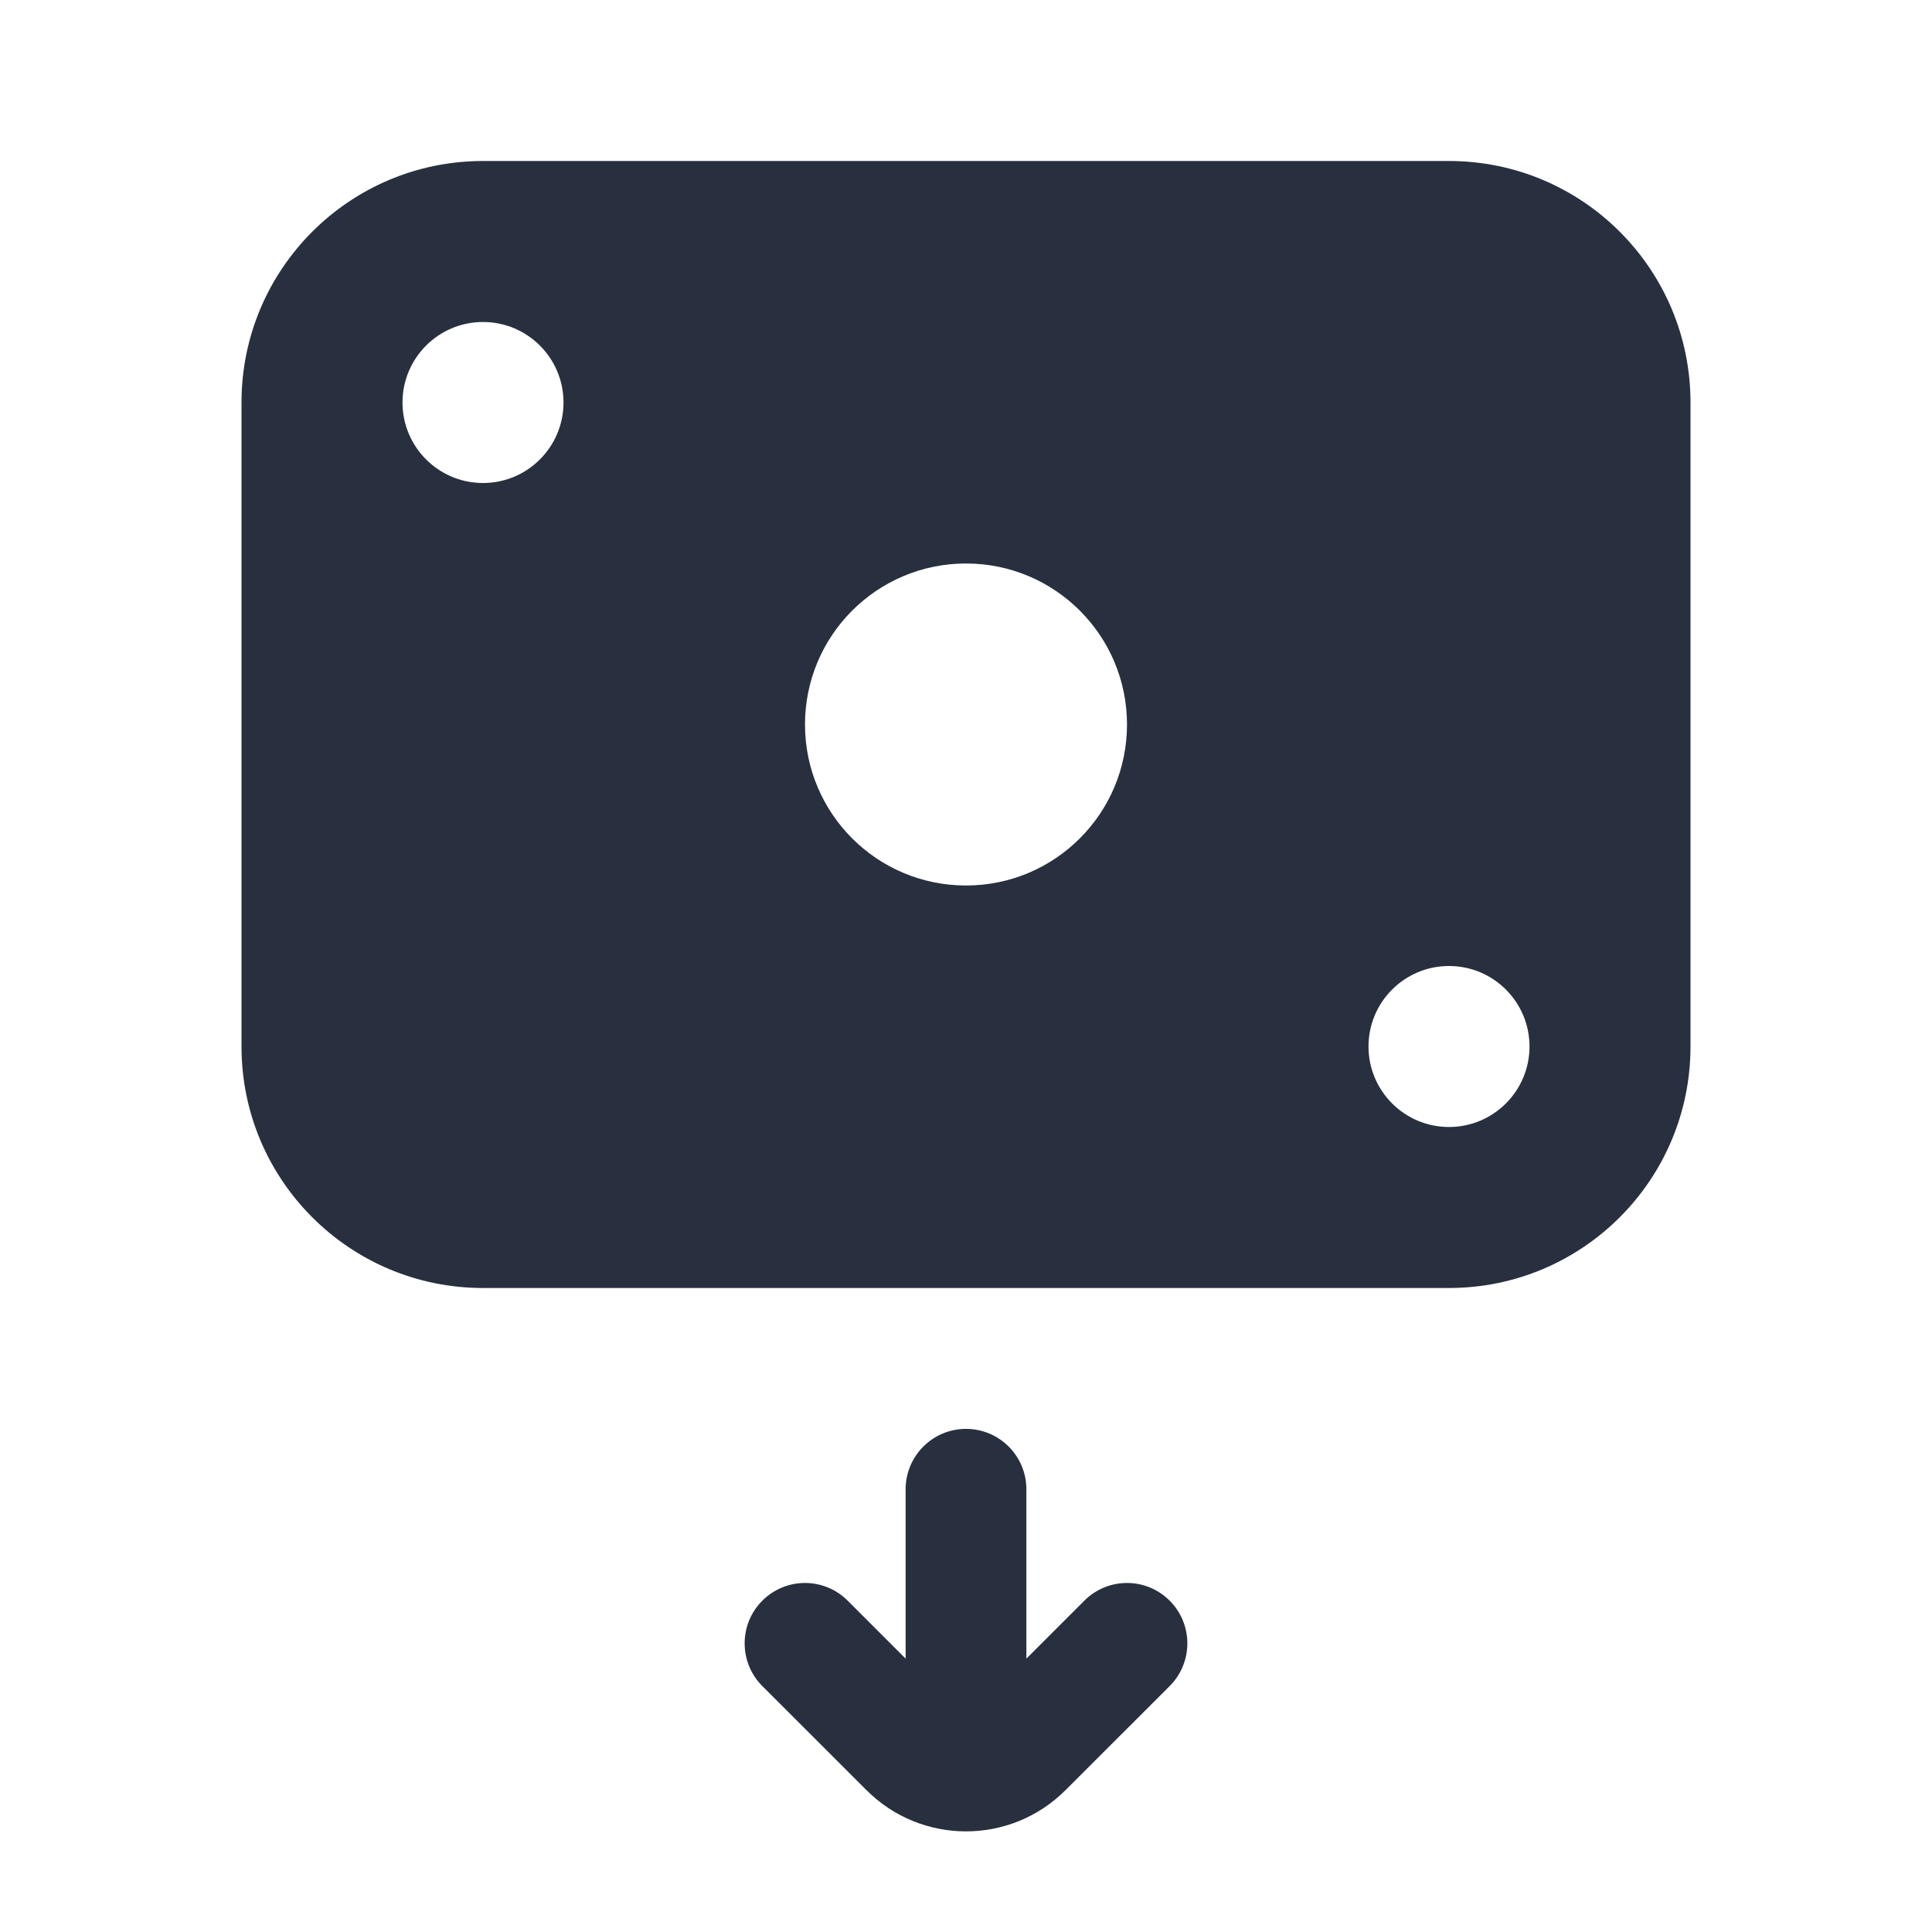 <svg width="24" height="24" viewBox="0 0 24 24" fill="none" xmlns="http://www.w3.org/2000/svg">
    <path fill-rule="evenodd" clip-rule="evenodd"
          d="M3 5C3 3.343 4.343 2 6 2H18C19.657 2 21 3.343 21 5V13C21 14.657 19.657 16 18 16H6C4.343 16 3 14.657 3 13V5ZM19 13C19 12.448 18.552 12 18 12C17.448 12 17 12.448 17 13C17 13.552 17.448 14 18 14C18.552 14 19 13.552 19 13ZM6 4C6.552 4 7 4.448 7 5C7 5.552 6.552 6 6 6C5.448 6 5 5.552 5 5C5 4.448 5.448 4 6 4ZM14 9C14 7.895 13.105 7 12 7C10.895 7 10 7.895 10 9C10 10.105 10.895 11 12 11C13.105 11 14 10.105 14 9ZM10.53 19.884L11.25 20.604V18.5C11.25 18.086 11.586 17.75 12 17.75C12.414 17.75 12.75 18.086 12.75 18.5V20.604L13.47 19.884C13.763 19.591 14.237 19.591 14.53 19.884C14.823 20.177 14.823 20.652 14.53 20.945L13.237 22.237C12.554 22.921 11.446 22.921 10.763 22.237L9.47 20.945C9.177 20.652 9.177 20.177 9.47 19.884C9.763 19.591 10.237 19.591 10.53 19.884Z"
          fill="#28303F"/>
</svg>
